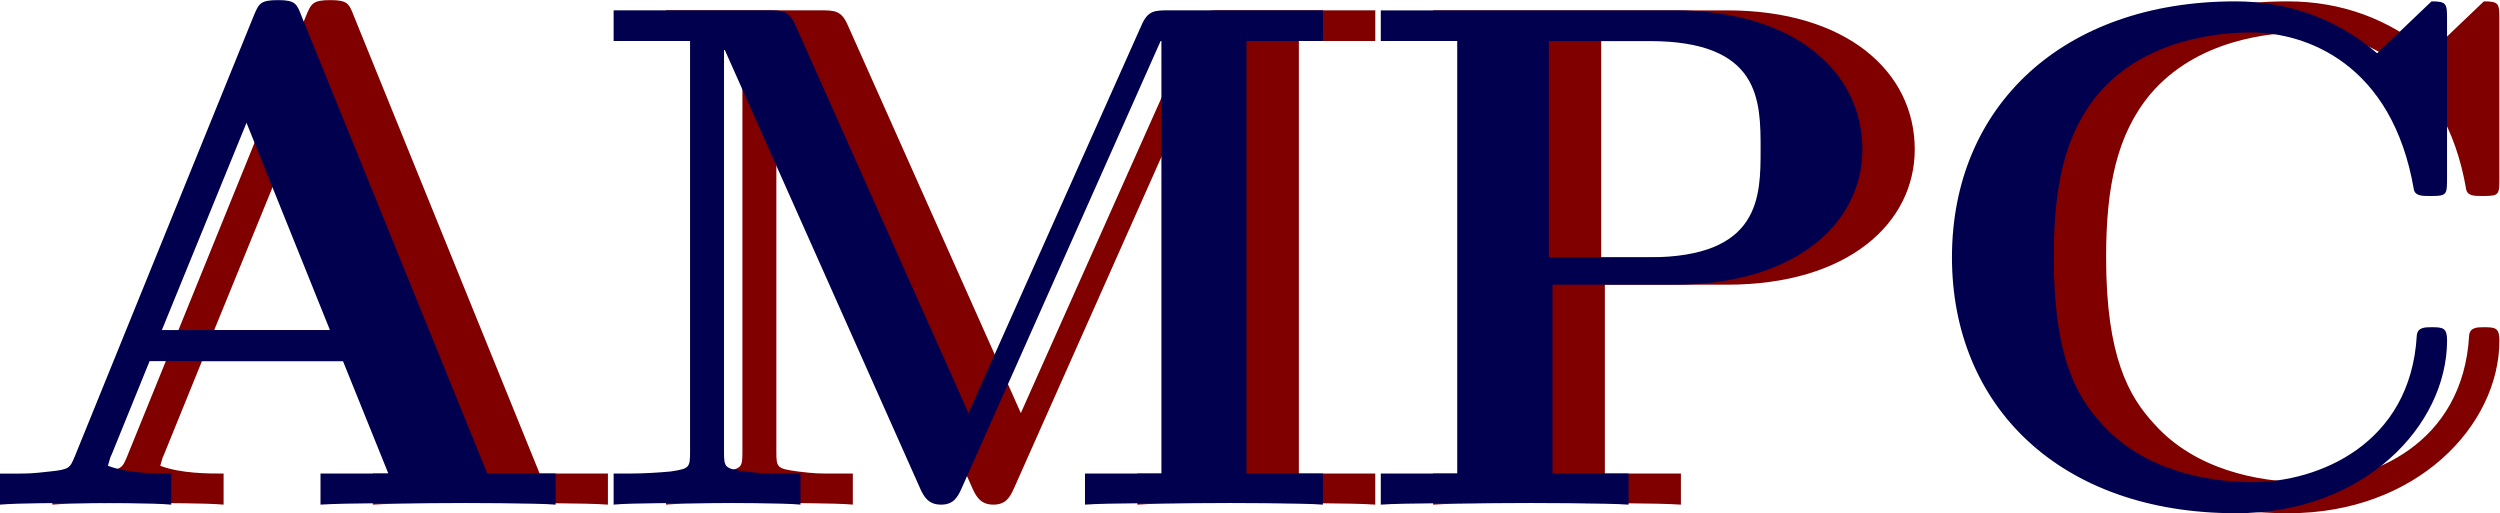 <?xml version="1.0" encoding="UTF-8" standalone="no"?>
<!-- Created with Inkscape (http://www.inkscape.org/) -->

<svg
   version="1.1"
   id="svg1"
   width="95.523"
   height="19.609"
   viewBox="0 0 95.523 19.609"
   sodipodi:docname="ampc-logo.svg"
   inkscape:export-filename="ampc-logo.png"
   inkscape:export-xdpi="96"
   inkscape:export-ydpi="96"
   xmlns:inkscape="http://www.inkscape.org/namespaces/inkscape"
   xmlns:sodipodi="http://sodipodi.sourceforge.net/DTD/sodipodi-0.dtd"
   xmlns="http://www.w3.org/2000/svg"
   xmlns:svg="http://www.w3.org/2000/svg">
  <defs
     id="defs1" />
  <sodipodi:namedview
     id="namedview1"
     pagecolor="#505050"
     bordercolor="#eeeeee"
     borderopacity="1"
     inkscape:showpageshadow="0"
     inkscape:pageopacity="0"
     inkscape:pagecheckerboard="0"
     inkscape:deskcolor="#505050" />
  <g
     id="g1"
     inkscape:groupmode="layer"
     inkscape:label="1"
     transform="translate(-168.962,-154.709)"
     style="display:inline">
    <g
       id="g2"
       aria-label="AMPC&#10;AMPC&#10;1"
       transform="matrix(1.333,0,0,1.333,169.885,173.991)"
       style="fill:#800000">
      <path
         id="path2"
         d="m 9.456,-13.993 c -0.141,-0.363 -0.176,-0.469 -0.68,-0.469 -0.516,0 -0.551,0.105 -0.703,0.469 L 2.952,-1.383 c -0.141,0.328 -0.141,0.375 -0.727,0.434 -0.516,0.059 -0.598,0.059 -1.055,0.059 H 0.808 V -4.84375e-4 C 1.347,-0.047 2.577,-0.047 3.186,-0.047 c 0.551,0 2.062,0 2.531,0.047 V -0.891 c -0.445,0 -1.23,0 -1.816,-0.223 0.059,-0.188 0.059,-0.234 0.105,-0.316 l 1.09,-2.684 h 5.543 l 1.301,3.223 H 9.995 V -4.84375e-4 C 10.663,-0.047 12.667,-0.047 13.452,-0.047 c 0.656,0 2.766,0 3.281,0.047 V -0.891 h -1.957 z m -1.582,3.047 2.391,5.941 H 5.448 Z M 28.569,-2.625 23.612,-13.735 c -0.188,-0.434 -0.375,-0.434 -0.809,-0.434 h -4.406 v 0.879 h 2.191 v 11.777 c 0,0.457 -0.023,0.48 -0.551,0.562 -0.375,0.035 -0.785,0.059 -1.16,0.059 h -0.48 v 0.891 c 0.48,-0.047 2.086,-0.047 2.672,-0.047 0.574,0 2.203,0 2.684,0.047 V -0.891 h -0.48 c -0.551,0 -0.598,0 -1.09,-0.059 C 21.585,-1.032 21.561,-1.055 21.561,-1.512 V -13.032 h 0.023 l 5.613,12.598 c 0.105,0.223 0.234,0.434 0.586,0.434 0.352,0 0.469,-0.211 0.574,-0.434 l 5.719,-12.855 h 0.023 v 12.398 h -2.191 v 0.891 c 0.562,-0.047 2.707,-0.047 3.41,-0.047 0.703,0 2.848,0 3.41,0.047 V -0.891 H 36.538 V -13.29 h 2.191 v -0.879 h -4.395 c -0.434,0 -0.621,0 -0.809,0.434 z m 16.74,-3.68 h 3.504 c 3.457,0 5.379,-1.758 5.379,-3.879 0,-2.238 -1.969,-3.984 -5.379,-3.984 h -8.426 v 0.879 h 2.191 v 12.398 h -2.191 v 0.891 c 0.598,-0.047 2.812,-0.047 3.551,-0.047 0.75,0 2.953,0 3.551,0.047 V -0.891 h -2.18 z m 2.766,-6.984 c 3.199,0 3.199,1.699 3.199,3.105 0,1.359 0,3.094 -3.199,3.094 h -2.871 v -6.199 z m 22.875,-0.598 c 0,-0.469 0,-0.539 -0.445,-0.539 l -1.559,1.488 c -1.148,-0.984 -2.531,-1.488 -4.066,-1.488 -4.934,0 -8.121,3 -8.121,7.336 0,4.254 3.082,7.336 8.145,7.336 3.68,0 6.047,-2.52 6.047,-4.957 0,-0.352 -0.117,-0.375 -0.434,-0.375 -0.199,0 -0.41,0 -0.434,0.234 -0.176,3.141 -2.848,4.207 -4.711,4.207 -1.336,0 -3.152,-0.363 -4.312,-1.664 -0.727,-0.785 -1.383,-1.922 -1.383,-4.781 0,-2.016 0.305,-3.527 1.277,-4.687 1.324,-1.547 3.387,-1.758 4.383,-1.758 1.547,0 4.043,0.867 4.664,4.512 0.047,0.176 0.234,0.176 0.48,0.176 0.469,0 0.469,-0.035 0.469,-0.527 z m 0,0"
         style="fill:#800000;fill-opacity:1;fill-rule:nonzero;stroke:none" />
    </g>
  </g>
  <g
     id="g10"
     inkscape:groupmode="layer"
     inkscape:label="1 copy"
     transform="translate(-168.962,-154.709)">
    <g
       id="g9"
       aria-label="AMPC&#10;AMPC&#10;1"
       transform="matrix(1.333,0,0,1.333,167.885,173.991)"
       style="display:inline;fill:#00004e;fill-opacity:1">
      <path
         id="path7"
         d="m 9.456,-13.993 c -0.141,-0.363 -0.176,-0.469 -0.68,-0.469 -0.516,0 -0.551,0.105 -0.703,0.469 L 2.952,-1.383 c -0.141,0.328 -0.141,0.375 -0.727,0.434 -0.516,0.059 -0.598,0.059 -1.055,0.059 H 0.808 V -4.84375e-4 C 1.347,-0.047 2.577,-0.047 3.186,-0.047 c 0.551,0 2.062,0 2.531,0.047 V -0.891 c -0.445,0 -1.23,0 -1.816,-0.223 0.059,-0.188 0.059,-0.234 0.105,-0.316 l 1.09,-2.684 h 5.543 l 1.301,3.223 H 9.995 V -4.84375e-4 C 10.663,-0.047 12.667,-0.047 13.452,-0.047 c 0.656,0 2.766,0 3.281,0.047 V -0.891 h -1.957 z m -1.582,3.047 2.391,5.941 H 5.448 Z M 28.569,-2.625 23.612,-13.735 c -0.188,-0.434 -0.375,-0.434 -0.809,-0.434 h -4.406 v 0.879 h 2.191 v 11.777 c 0,0.457 -0.023,0.48 -0.551,0.562 -0.375,0.035 -0.785,0.059 -1.16,0.059 h -0.48 v 0.891 c 0.48,-0.047 2.086,-0.047 2.672,-0.047 0.574,0 2.203,0 2.684,0.047 V -0.891 h -0.48 c -0.551,0 -0.598,0 -1.09,-0.059 C 21.585,-1.032 21.561,-1.055 21.561,-1.512 V -13.032 h 0.023 l 5.613,12.598 c 0.105,0.223 0.234,0.434 0.586,0.434 0.352,0 0.469,-0.211 0.574,-0.434 l 5.719,-12.855 h 0.023 v 12.398 h -2.191 v 0.891 c 0.562,-0.047 2.707,-0.047 3.41,-0.047 0.703,0 2.848,0 3.41,0.047 V -0.891 H 36.538 V -13.29 h 2.191 v -0.879 h -4.395 c -0.434,0 -0.621,0 -0.809,0.434 z m 16.74,-3.68 h 3.504 c 3.457,0 5.379,-1.758 5.379,-3.879 0,-2.238 -1.969,-3.984 -5.379,-3.984 h -8.426 v 0.879 h 2.191 v 12.398 h -2.191 v 0.891 c 0.598,-0.047 2.812,-0.047 3.551,-0.047 0.75,0 2.953,0 3.551,0.047 V -0.891 h -2.18 z m 2.766,-6.984 c 3.199,0 3.199,1.699 3.199,3.105 0,1.359 0,3.094 -3.199,3.094 h -2.871 v -6.199 z m 22.875,-0.598 c 0,-0.469 0,-0.539 -0.445,-0.539 l -1.559,1.488 c -1.148,-0.984 -2.531,-1.488 -4.066,-1.488 -4.934,0 -8.121,3 -8.121,7.336 0,4.254 3.082,7.336 8.145,7.336 3.68,0 6.047,-2.52 6.047,-4.957 0,-0.352 -0.117,-0.375 -0.434,-0.375 -0.199,0 -0.41,0 -0.434,0.234 -0.176,3.141 -2.848,4.207 -4.711,4.207 -1.336,0 -3.152,-0.363 -4.312,-1.664 -0.727,-0.785 -1.383,-1.922 -1.383,-4.781 0,-2.016 0.305,-3.527 1.277,-4.687 1.324,-1.547 3.387,-1.758 4.383,-1.758 1.547,0 4.043,0.867 4.664,4.512 0.047,0.176 0.234,0.176 0.48,0.176 0.469,0 0.469,-0.035 0.469,-0.527 z m 0,0"
         style="fill:#00004e;fill-opacity:1;fill-rule:nonzero;stroke:none" />
    </g>
  </g>
</svg>
